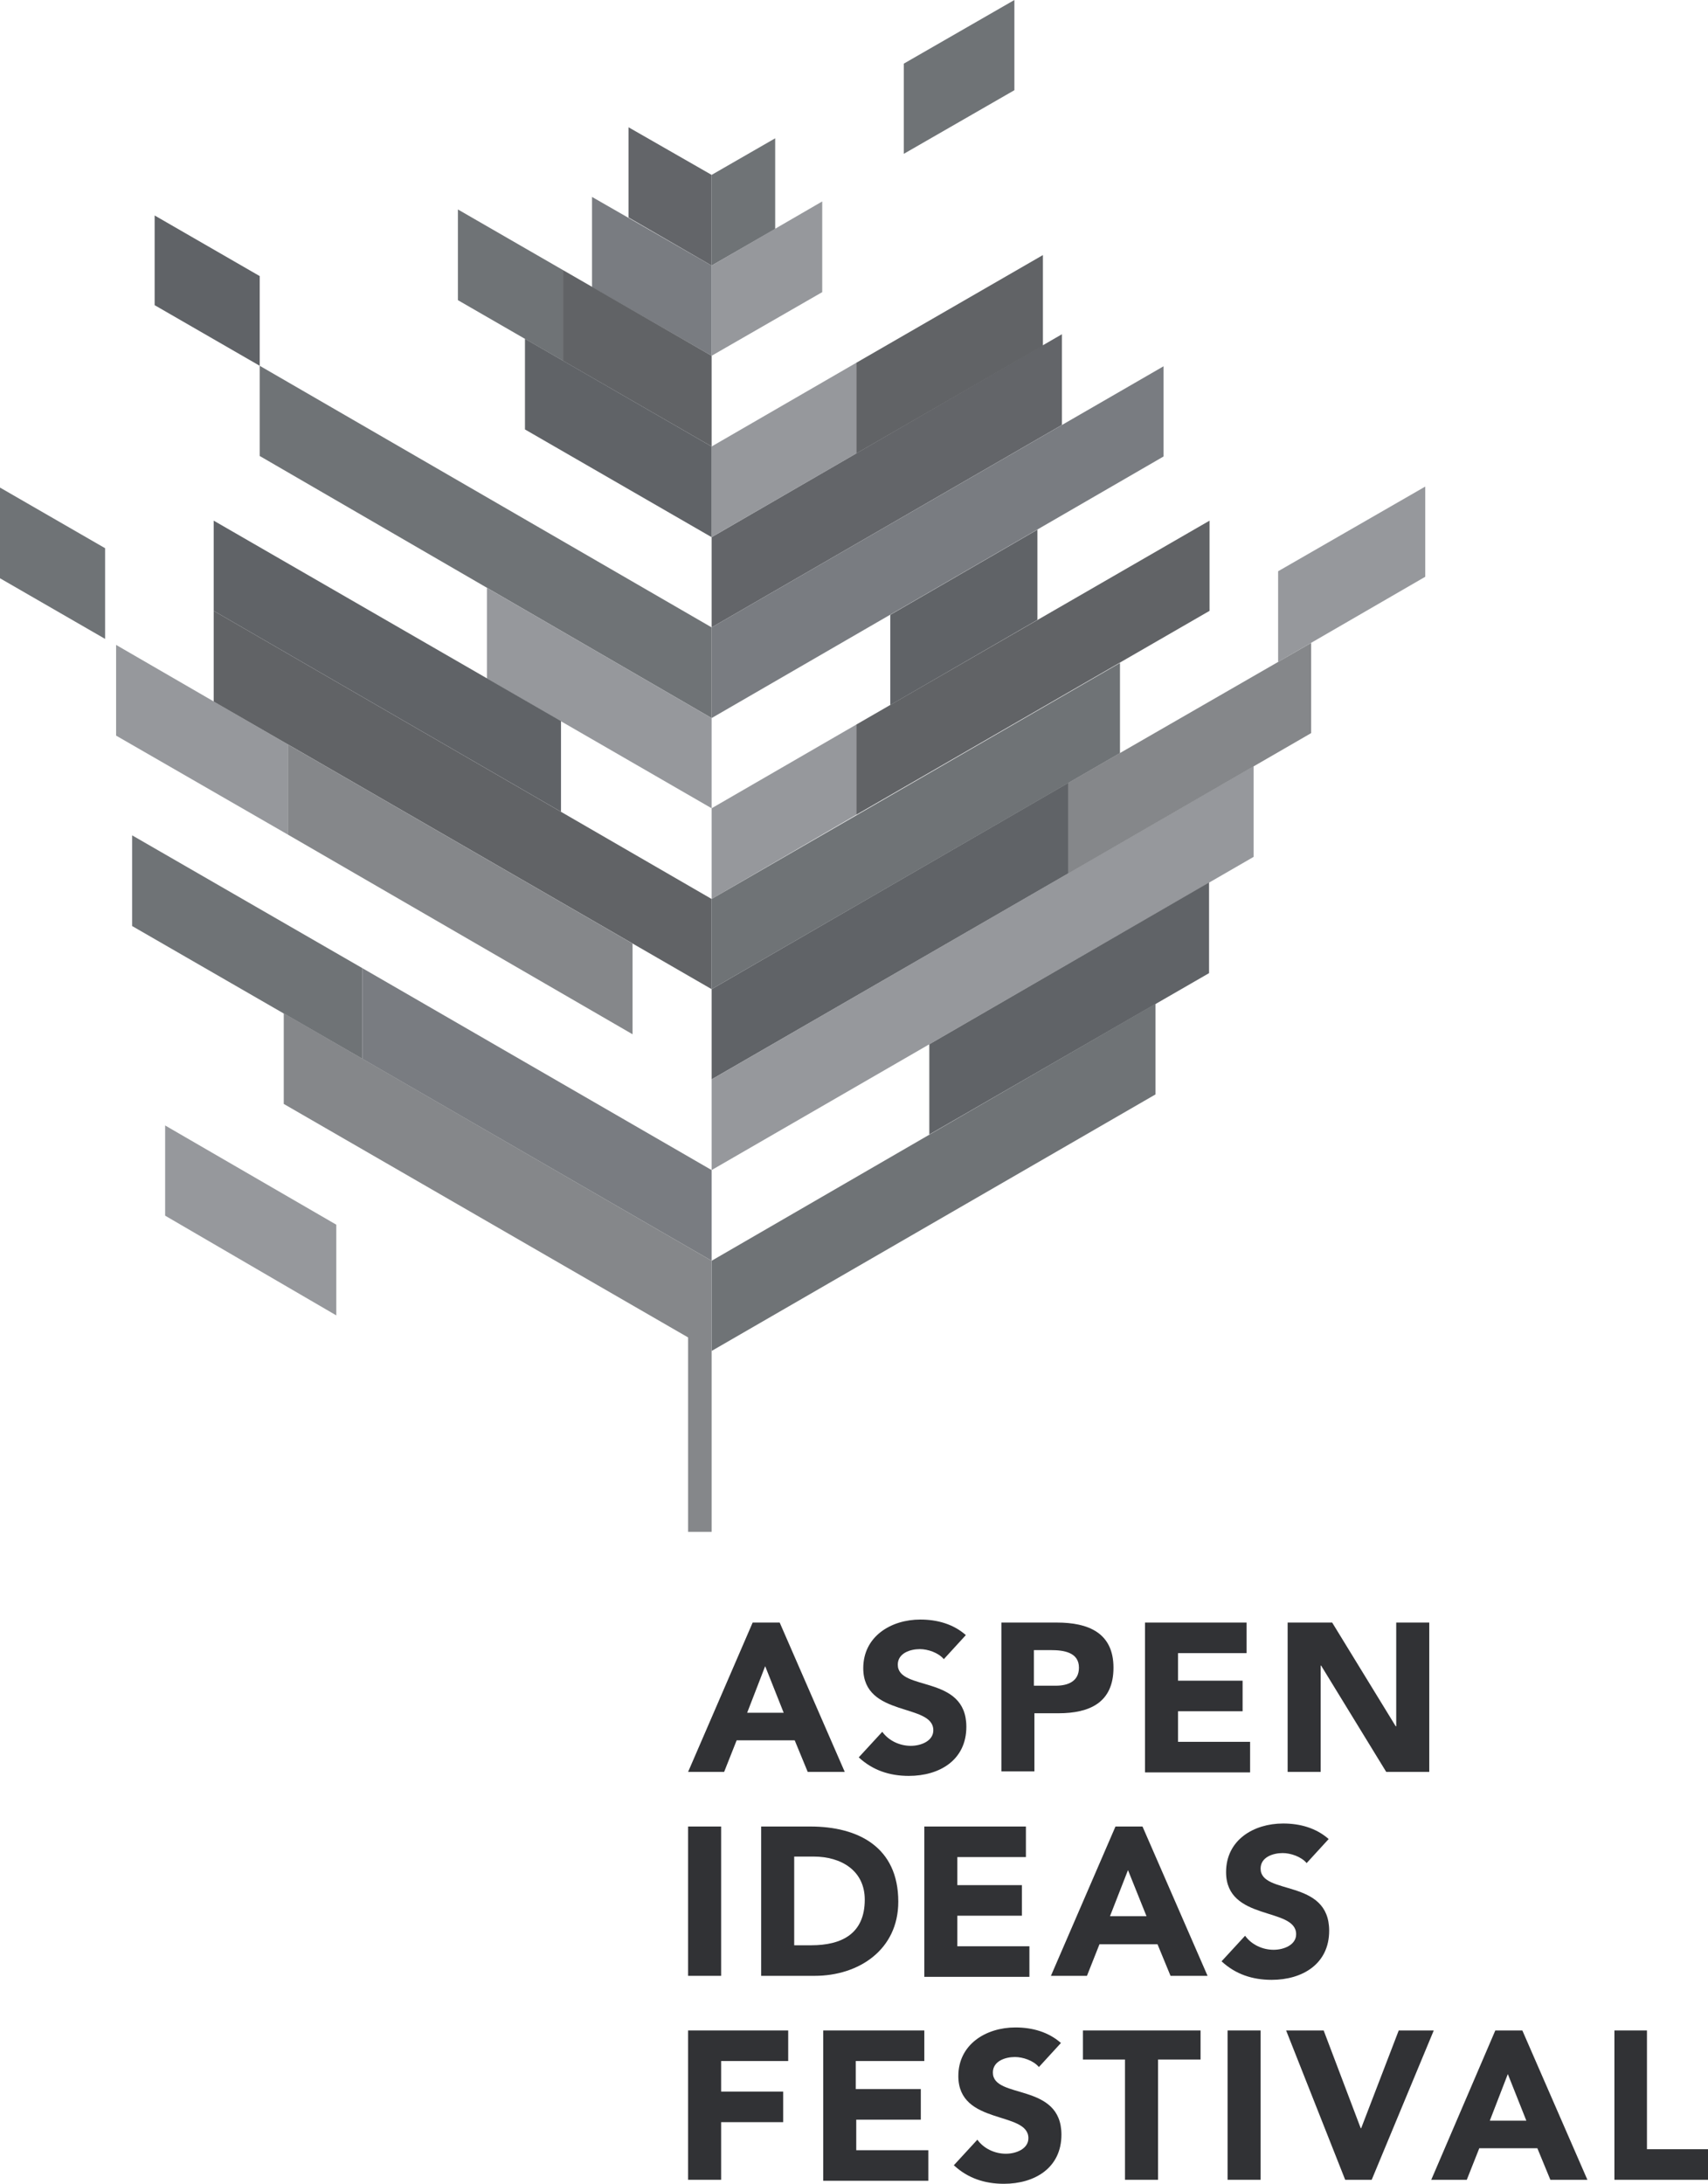 <svg width="442" height="565" viewBox="0 0 442 565" fill="none" xmlns="http://www.w3.org/2000/svg">
<g clip-path="url(#clip0_2_2116)">
<path d="M194.775 419.796H201.769L218.604 458.431H209.021L205.654 450.263H190.631L187.394 458.431H178.069L194.775 419.796ZM198.013 431.075L193.351 443.132H202.805L198.013 431.075Z" fill="#313235"/>
<path d="M244.246 429.26C242.822 427.575 240.102 426.667 238.03 426.667C235.569 426.667 232.332 427.704 232.332 430.686C232.332 437.687 250.074 433.15 250.074 446.762C250.074 455.319 243.21 459.468 235.181 459.468C230.26 459.468 225.857 458.042 222.23 454.671L228.317 448.059C230.001 450.393 232.85 451.689 235.699 451.689C238.419 451.689 241.527 450.393 241.527 447.67C241.527 440.539 223.396 444.429 223.396 431.594C223.396 423.426 230.519 419.018 238.16 419.018C242.563 419.018 246.707 420.185 249.944 423.037L244.246 429.26Z" fill="#313235"/>
<path d="M259.14 419.796H273.515C281.544 419.796 288.149 422.389 288.149 431.464C288.149 440.539 281.932 443.262 273.903 443.262H267.687V458.301H259.14V419.796ZM267.557 436.131H273.256C276.234 436.131 279.213 435.094 279.213 431.464C279.213 427.445 275.198 426.926 271.961 426.926H267.557V436.131Z" fill="#313235"/>
<path d="M296.437 419.796H322.597V427.704H304.855V434.835H321.561V442.743H304.855V450.652H323.504V458.56H296.308V419.796H296.437Z" fill="#313235"/>
<path d="M333.216 419.796H344.742L361.189 446.633H361.318V419.796H369.866V458.431H358.728L341.893 430.946H341.763V458.431H333.216V419.796Z" fill="#313235"/>
<path d="M178.069 472.562H186.617V511.197H178.069V472.562Z" fill="#313235"/>
<path d="M196.977 472.562H209.668C222.1 472.562 232.461 477.878 232.461 492.009C232.461 504.455 222.23 511.197 210.834 511.197H196.977V472.562ZM205.524 503.288H209.927C217.827 503.288 223.784 500.306 223.784 491.49C223.784 483.971 217.697 480.341 210.575 480.341H205.524V503.288Z" fill="#313235"/>
<path d="M239.195 472.562H265.485V480.47H247.743V487.731H264.449V495.639H247.743V503.548H266.391V511.456H239.195V472.562Z" fill="#313235"/>
<path d="M288.666 472.562H295.659L312.495 511.197H302.912L299.544 503.029H284.522L281.284 511.197H271.96L288.666 472.562ZM291.904 483.841L287.242 495.769H296.695L291.904 483.841Z" fill="#313235"/>
<path d="M338.137 482.026C336.712 480.341 333.993 479.433 331.921 479.433C329.46 479.433 326.222 480.471 326.222 483.452C326.222 490.453 343.965 485.916 343.965 499.529C343.965 508.085 337.101 512.234 329.072 512.234C324.15 512.234 319.747 510.808 316.121 507.437L322.208 500.825C323.891 503.159 326.74 504.455 329.59 504.455C332.309 504.455 335.417 503.159 335.417 500.436C335.417 493.306 317.287 497.195 317.287 484.36C317.287 476.063 324.409 471.784 332.05 471.784C336.453 471.784 340.597 472.951 343.835 475.803L338.137 482.026Z" fill="#313235"/>
<path d="M178.069 525.328H203.97V533.237H186.617V541.145H202.675V549.053H186.617V563.963H178.069V525.328Z" fill="#313235"/>
<path d="M213.035 525.328H239.195V533.237H221.453V540.497H238.289V548.405H221.582V556.314H240.231V564.222H213.035V525.328Z" fill="#313235"/>
<path d="M268.852 534.792C267.427 533.107 264.708 532.199 262.636 532.199C260.175 532.199 256.937 533.237 256.937 536.218C256.937 543.219 274.679 538.682 274.679 552.295C274.679 560.851 267.816 565 259.786 565C254.865 565 250.462 563.574 246.836 560.203L252.923 553.591C254.606 555.925 257.455 557.221 260.304 557.221C263.024 557.221 266.132 555.925 266.132 553.202C266.132 546.072 248.001 549.961 248.001 537.126C248.001 528.958 255.124 524.55 262.765 524.55C267.168 524.55 271.312 525.717 274.55 528.569L268.852 534.792Z" fill="#313235"/>
<path d="M291.257 532.848H280.249V525.328H310.683V532.848H299.675V563.963H291.127V532.848H291.257Z" fill="#313235"/>
<path d="M317.676 525.328H326.223V563.963H317.676V525.328Z" fill="#313235"/>
<path d="M332.827 525.328H342.54L352.123 550.609H352.253L361.966 525.328H371.031L354.972 563.963H348.109L332.827 525.328Z" fill="#313235"/>
<path d="M386.96 525.328H393.954L410.789 563.963H401.206L397.839 555.795H382.816L379.579 563.963H370.384L386.96 525.328ZM390.198 536.607L385.536 548.665H394.99L390.198 536.607Z" fill="#313235"/>
<path d="M417.653 525.328H426.201V556.054H442V563.963H417.783V525.328H417.653Z" fill="#313235"/>
<path d="M274.81 109.94L184.156 162.317V138.981L274.81 86.474V109.94Z" fill="#636569"/>
<path d="M301.099 118.108L184.156 185.783V162.317L301.099 94.772V118.108Z" fill="#797C81"/>
<path d="M268.463 160.373L230.389 182.413V159.077L268.463 137.037V160.373Z" fill="#606367"/>
<path d="M368.829 149.223L330.755 171.263V147.797L368.829 125.887V149.223Z" fill="#96989C"/>
<path d="M221.583 210.806L184.156 232.586V209.12L221.583 187.469V210.806Z" fill="#96989C"/>
<path d="M276.493 225.974L184.156 279.259V255.922L276.493 202.508V225.974Z" fill="#606367"/>
<path d="M324.41 221.696L184.156 302.725V279.259L324.41 198.229V221.696Z" fill="#96989C"/>
<path d="M313.013 158.039L221.583 210.805V187.469L313.013 134.703V158.039Z" fill="#616366"/>
<path d="M289.832 194.859L184.156 255.922V232.586L289.832 171.522V194.859Z" fill="#6F7376"/>
<path d="M312.883 251.774L240.49 293.52V270.183L312.883 228.308V251.774Z" fill="#606367"/>
<path d="M339.303 189.673L276.493 225.974V202.508L339.303 166.336V189.673Z" fill="#85878A"/>
<path d="M200.603 59.248L184.156 68.713V45.246L200.603 35.782V59.248Z" fill="#6F7376"/>
<path d="M212.777 75.584L184.156 92.049V68.713L212.777 52.118V75.584Z" fill="#96989C"/>
<path d="M262.506 23.336L233.886 39.801V16.465L262.506 0V23.336Z" fill="#6F7376"/>
<path d="M221.583 117.33L184.156 138.981V115.515L221.583 93.864V117.33Z" fill="#96989C"/>
<path d="M269.888 89.456L221.583 117.33V93.864L269.888 65.99V89.456Z" fill="#616366"/>
<path d="M67.213 117.978L184.156 185.784V162.318L67.213 94.642V117.978Z" fill="#6F7376"/>
<path d="M126.008 175.542L184.155 209.12V185.784L126.008 152.076V175.542Z" fill="#96989C"/>
<path d="M30.045 190.321L74.595 215.991V192.655L30.045 166.855V190.321Z" fill="#96989C"/>
<path d="M55.299 158.039L145.175 210.027V186.561L55.299 134.703V158.039Z" fill="#606367"/>
<path d="M55.299 181.505L184.156 255.922V232.586L55.299 158.039V181.505Z" fill="#616366"/>
<path d="M34.19 239.587L93.762 273.944V250.477L34.19 216.121V239.587Z" fill="#6F7376"/>
<path d="M299.027 283.148L184.156 349.527V326.191L299.027 259.682V283.148Z" fill="#6F7376"/>
<path d="M93.762 273.943L184.156 326.191V302.725L93.762 250.477V273.943Z" fill="#797C81"/>
<path d="M74.595 215.991L163.694 267.591V244.124L74.595 192.655V215.991Z" fill="#85878A"/>
<path d="M162.658 56.267L184.156 68.713V45.247L162.658 32.93V56.267Z" fill="#636569"/>
<path d="M153.204 74.288L184.156 92.049V68.713L153.204 50.951V74.288Z" fill="#797C81"/>
<path d="M145.693 93.345L184.156 115.515V92.049L145.693 69.879V93.345Z" fill="#616366"/>
<path d="M135.851 111.107L184.156 138.981V115.515L135.851 87.641V111.107Z" fill="#606367"/>
<path d="M118.497 77.658L145.693 93.346V69.88L118.497 54.192V77.658Z" fill="#6F7376"/>
<path d="M40.017 78.955L67.213 94.642V71.435L40.017 55.748V78.955Z" fill="#606367"/>
<path d="M0 149.612L27.196 165.299V141.833L0 126.146V149.612Z" fill="#6F7376"/>
<path d="M42.736 314.523L87.027 340.323V316.857L42.736 291.187V314.523Z" fill="#96989C"/>
<path d="M73.43 262.146V285.612L178.07 346.027V396.33H184.156V349.527V343.693V326.191L73.43 262.146Z" fill="#85878A"/>
</g>
<defs>
<clipPath id="clip0_2_2116">
<rect width="442" height="565" fill="white"/>
</clipPath>
</defs>
</svg>
